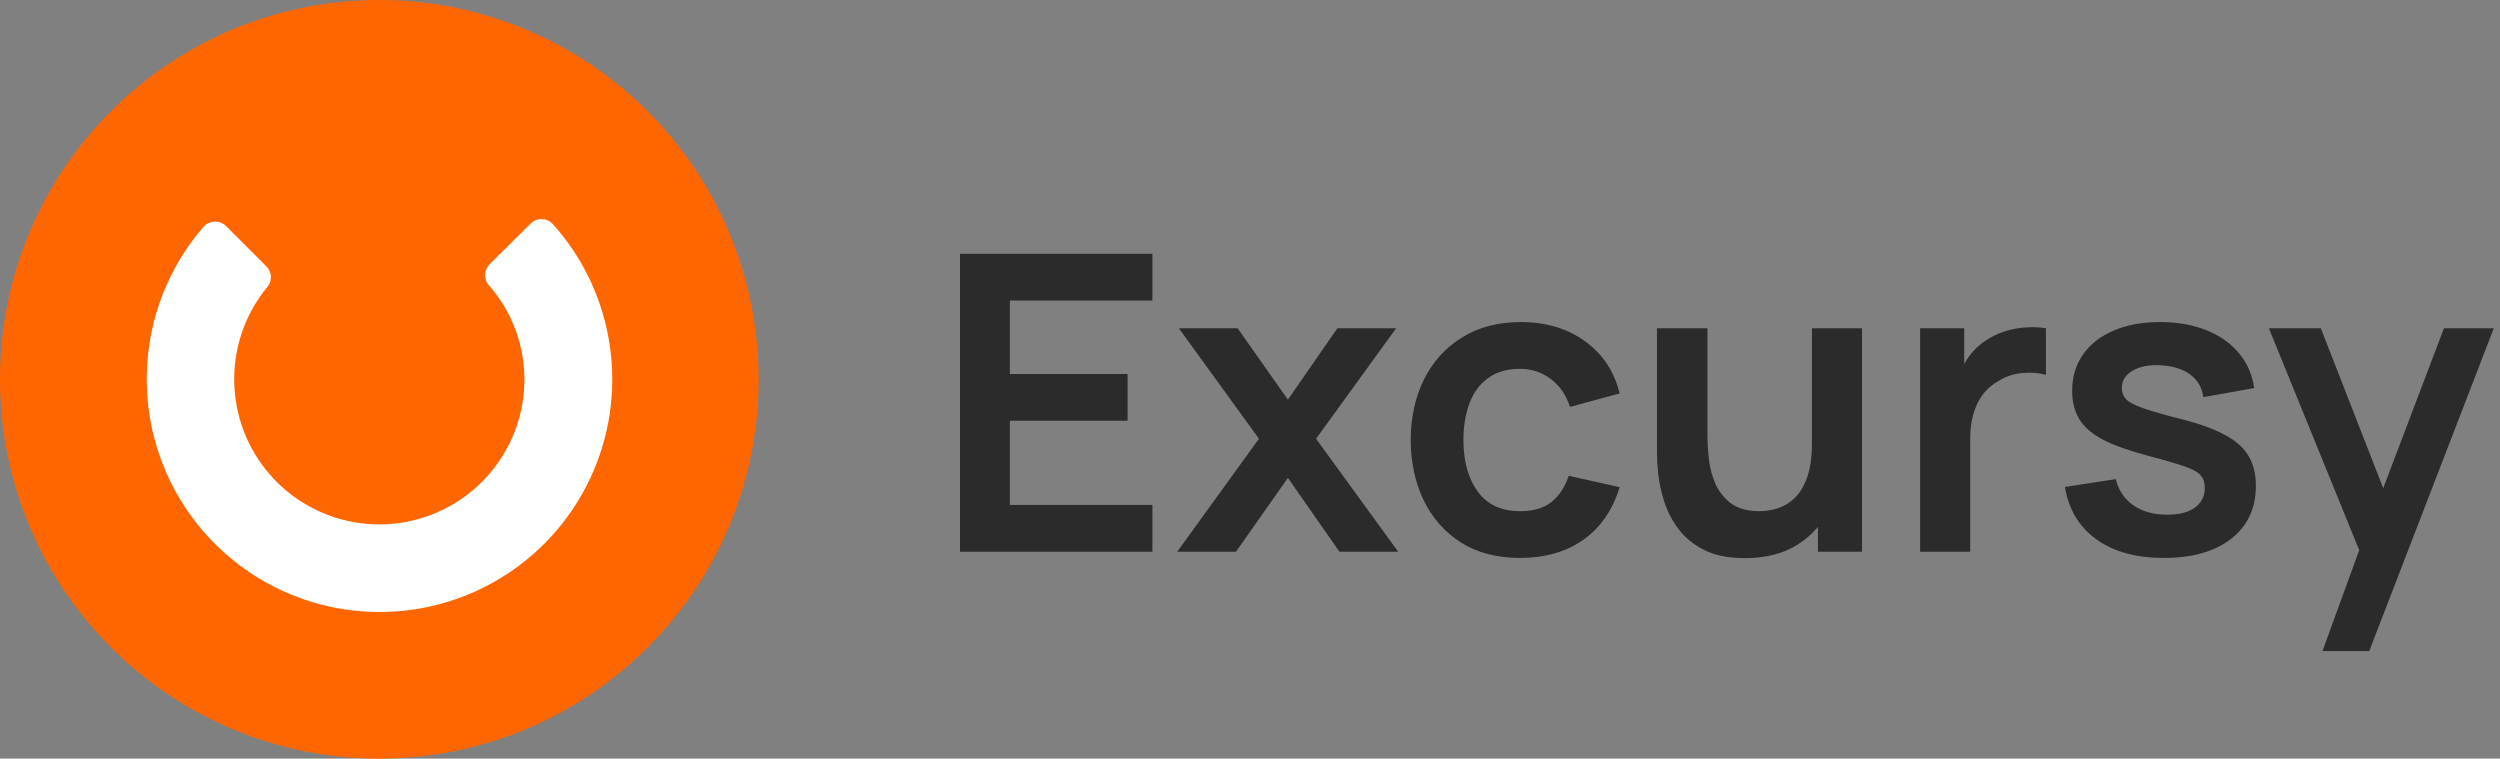 <svg width="145" height="44" viewBox="0 0 145 44" fill="none" xmlns="http://www.w3.org/2000/svg">
<rect x="0" y="0" width="145" height="44" fill="#808080" stroke="none"/>
<path fill-rule="evenodd" clip-rule="evenodd" d="M44 22C44 34.15 34.151 44 22 44C9.849 44 0 34.15 0 22C0 9.851 9.849 6.541e-06 22 6.541e-06C27.824 -0.004 33.414 2.311 37.556 6.444C41.675 10.553 43.995 16.154 44 22Z" fill="#FF6600"/>
<path fill-rule="evenodd" clip-rule="evenodd" d="M21.375 35.481C16.212 35.237 11.642 32.067 9.604 27.318C7.566 22.568 8.422 17.058 11.8 13.163C12.13 12.785 12.702 12.747 13.078 13.081C13.089 13.091 13.101 13.101 13.112 13.112L15.449 15.449C15.774 15.77 15.801 16.286 15.511 16.639C13.149 19.489 12.937 23.574 14.992 26.659C17.047 29.748 20.882 31.128 24.434 30.055C27.985 28.982 30.416 25.71 30.417 22C30.412 19.994 29.683 18.059 28.366 16.557C28.057 16.218 28.057 15.696 28.366 15.357L30.755 12.989C31.094 12.626 31.661 12.61 32.021 12.953C32.033 12.964 32.045 12.976 32.056 12.989C35.692 17.021 36.543 22.877 34.208 27.793C31.873 32.71 26.811 35.741 21.375 35.48V35.481Z" fill="white"/>
<path d="M55.68 32V14.72H66.84V17.432H58.572V21.692H65.4V24.404H58.572V29.288H66.84V32H55.68ZM68.279 32L73.019 25.448L68.375 19.04H71.783L74.699 23.18L77.567 19.04H80.975L76.331 25.448L81.095 32H77.687L74.699 27.716L71.687 32H68.279ZM88.167 32.36C86.831 32.36 85.691 32.064 84.747 31.472C83.803 30.872 83.079 30.056 82.575 29.024C82.079 27.992 81.827 26.824 81.819 25.52C81.827 24.192 82.087 23.016 82.599 21.992C83.119 20.96 83.855 20.152 84.807 19.568C85.759 18.976 86.891 18.68 88.203 18.68C89.675 18.68 90.919 19.052 91.935 19.796C92.959 20.532 93.627 21.54 93.939 22.82L91.059 23.6C90.835 22.904 90.463 22.364 89.943 21.98C89.423 21.588 88.831 21.392 88.167 21.392C87.415 21.392 86.795 21.572 86.307 21.932C85.819 22.284 85.459 22.772 85.227 23.396C84.995 24.02 84.879 24.728 84.879 25.52C84.879 26.752 85.155 27.748 85.707 28.508C86.259 29.268 87.079 29.648 88.167 29.648C88.935 29.648 89.539 29.472 89.979 29.12C90.427 28.768 90.763 28.26 90.987 27.596L93.939 28.256C93.539 29.576 92.839 30.592 91.839 31.304C90.839 32.008 89.615 32.36 88.167 32.36ZM101.204 32.372C100.244 32.372 99.452 32.212 98.828 31.892C98.204 31.572 97.708 31.164 97.34 30.668C96.972 30.172 96.7 29.644 96.524 29.084C96.348 28.524 96.232 27.996 96.176 27.5C96.128 26.996 96.104 26.588 96.104 26.276V19.04H99.032V25.28C99.032 25.68 99.06 26.132 99.116 26.636C99.172 27.132 99.3 27.612 99.5 28.076C99.708 28.532 100.012 28.908 100.412 29.204C100.82 29.5 101.368 29.648 102.056 29.648C102.424 29.648 102.788 29.588 103.148 29.468C103.508 29.348 103.832 29.144 104.12 28.856C104.416 28.56 104.652 28.156 104.828 27.644C105.004 27.132 105.092 26.484 105.092 25.7L106.808 26.432C106.808 27.536 106.592 28.536 106.16 29.432C105.736 30.328 105.108 31.044 104.276 31.58C103.444 32.108 102.42 32.372 101.204 32.372ZM105.44 32V27.98H105.092V19.04H107.996V32H105.44ZM111.368 32V19.04H113.924V22.196L113.612 21.788C113.772 21.356 113.984 20.964 114.248 20.612C114.52 20.252 114.844 19.956 115.22 19.724C115.54 19.508 115.892 19.34 116.276 19.22C116.668 19.092 117.068 19.016 117.476 18.992C117.884 18.96 118.28 18.976 118.664 19.04V21.74C118.28 21.628 117.836 21.592 117.332 21.632C116.836 21.672 116.388 21.812 115.988 22.052C115.588 22.268 115.26 22.544 115.004 22.88C114.756 23.216 114.572 23.6 114.452 24.032C114.332 24.456 114.272 24.916 114.272 25.412V32H111.368ZM125.489 32.36C123.889 32.36 122.589 32 121.589 31.28C120.589 30.56 119.981 29.548 119.765 28.244L122.717 27.788C122.869 28.428 123.205 28.932 123.725 29.3C124.245 29.668 124.901 29.852 125.693 29.852C126.389 29.852 126.925 29.716 127.301 29.444C127.685 29.164 127.877 28.784 127.877 28.304C127.877 28.008 127.805 27.772 127.661 27.596C127.525 27.412 127.221 27.236 126.749 27.068C126.277 26.9 125.553 26.688 124.577 26.432C123.489 26.144 122.625 25.836 121.985 25.508C121.345 25.172 120.885 24.776 120.605 24.32C120.325 23.864 120.185 23.312 120.185 22.664C120.185 21.856 120.397 21.152 120.821 20.552C121.245 19.952 121.837 19.492 122.597 19.172C123.357 18.844 124.253 18.68 125.285 18.68C126.293 18.68 127.185 18.836 127.961 19.148C128.745 19.46 129.377 19.904 129.857 20.48C130.337 21.056 130.633 21.732 130.745 22.508L127.793 23.036C127.721 22.484 127.469 22.048 127.037 21.728C126.613 21.408 126.045 21.228 125.333 21.188C124.653 21.148 124.105 21.252 123.689 21.5C123.273 21.74 123.065 22.08 123.065 22.52C123.065 22.768 123.149 22.98 123.317 23.156C123.485 23.332 123.821 23.508 124.325 23.684C124.837 23.86 125.597 24.076 126.605 24.332C127.637 24.596 128.461 24.9 129.077 25.244C129.701 25.58 130.149 25.984 130.421 26.456C130.701 26.928 130.841 27.5 130.841 28.172C130.841 29.476 130.365 30.5 129.413 31.244C128.469 31.988 127.161 32.36 125.489 32.36ZM134.704 37.76L137.2 30.908L137.248 32.924L131.596 19.04H134.608L138.616 29.312H137.848L141.748 19.04H144.64L137.416 37.76H134.704Z" fill="#2B2B2B"/>
</svg>
